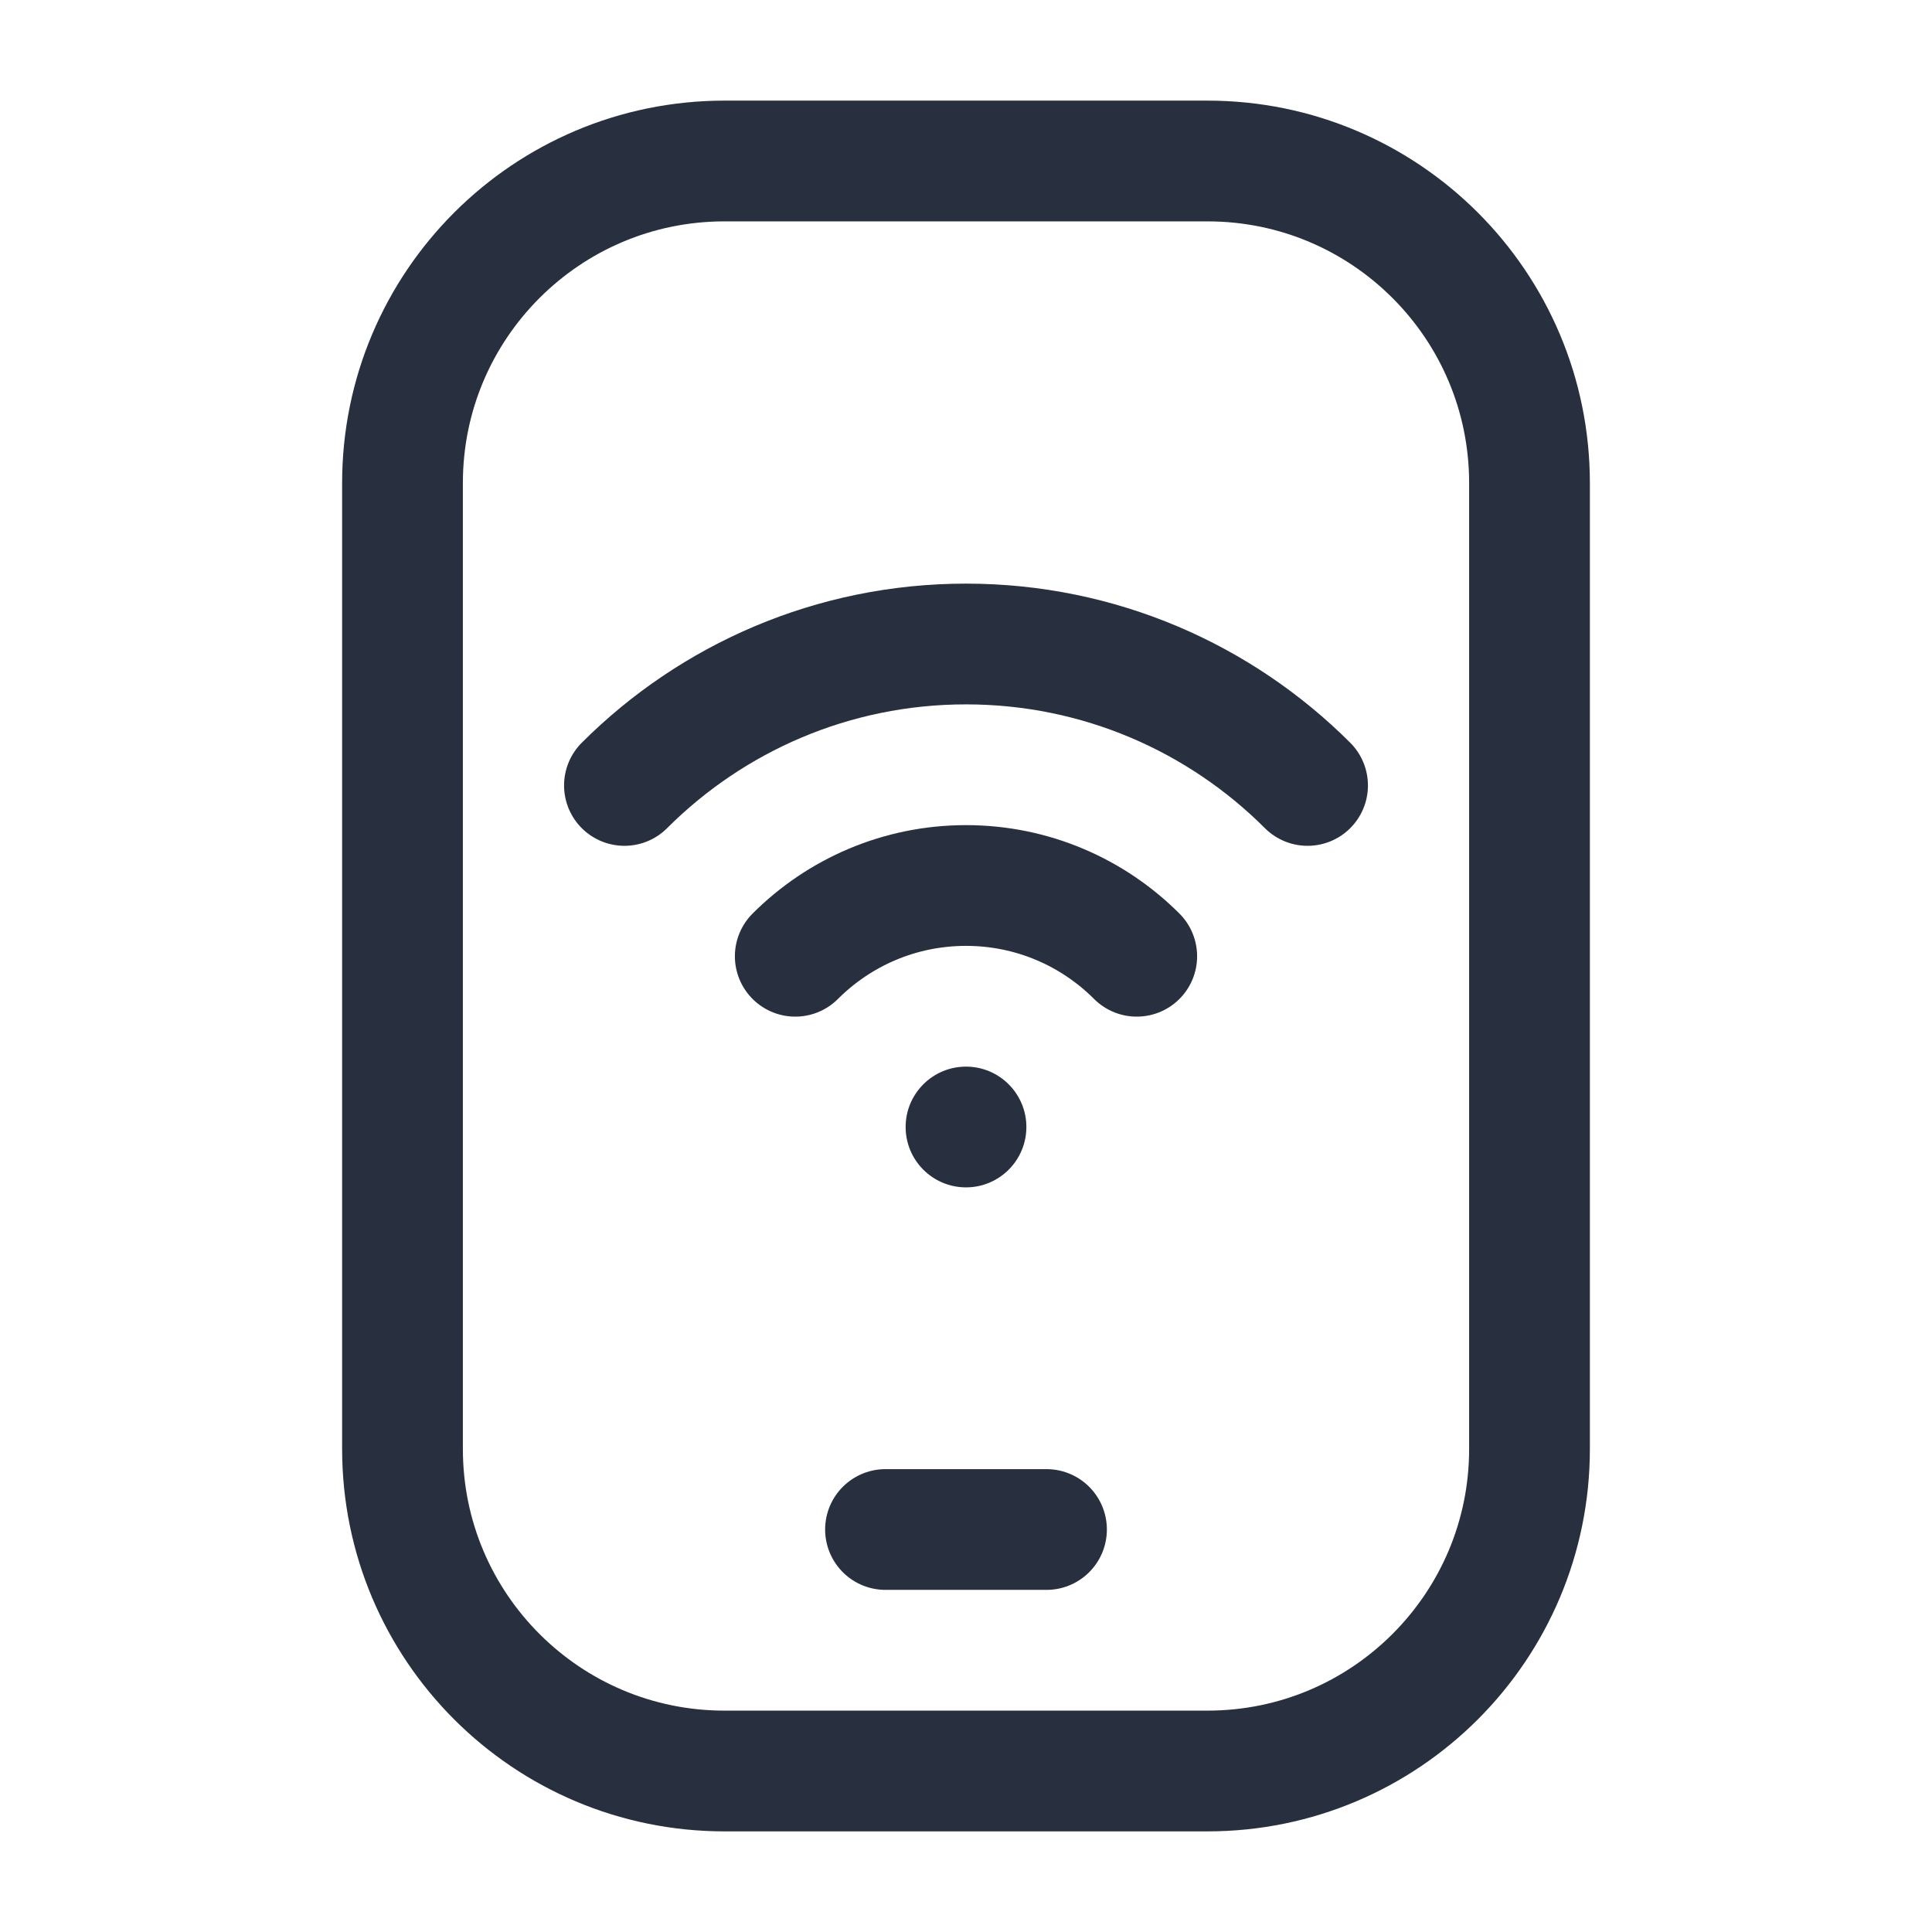 <svg width="24" height="24" viewBox="0 0 24 24" fill="none" xmlns="http://www.w3.org/2000/svg">
<path d="M12.75 14C12.75 14.414 12.414 14.75 12 14.75C11.586 14.75 11.25 14.414 11.25 14C11.25 13.586 11.586 13.25 12 13.25C12.414 13.25 12.75 13.586 12.75 14Z" fill="#28303F"/>
<path d="M16.243 9.757C15.157 8.672 13.657 8 12 8C10.343 8 8.843 8.672 7.757 9.757M9.879 11.879C10.422 11.336 11.172 11 12 11C12.828 11 13.578 11.336 14.121 11.879M11 19H13M5 6L5 18C5 20.209 6.791 22 9 22H15C17.209 22 19 20.209 19 18V6C19 3.791 17.209 2 15 2L9 2C6.791 2 5 3.791 5 6Z" stroke="#28303F" stroke-width="1.5" stroke-linecap="round" stroke-linejoin="round"/>
</svg>
